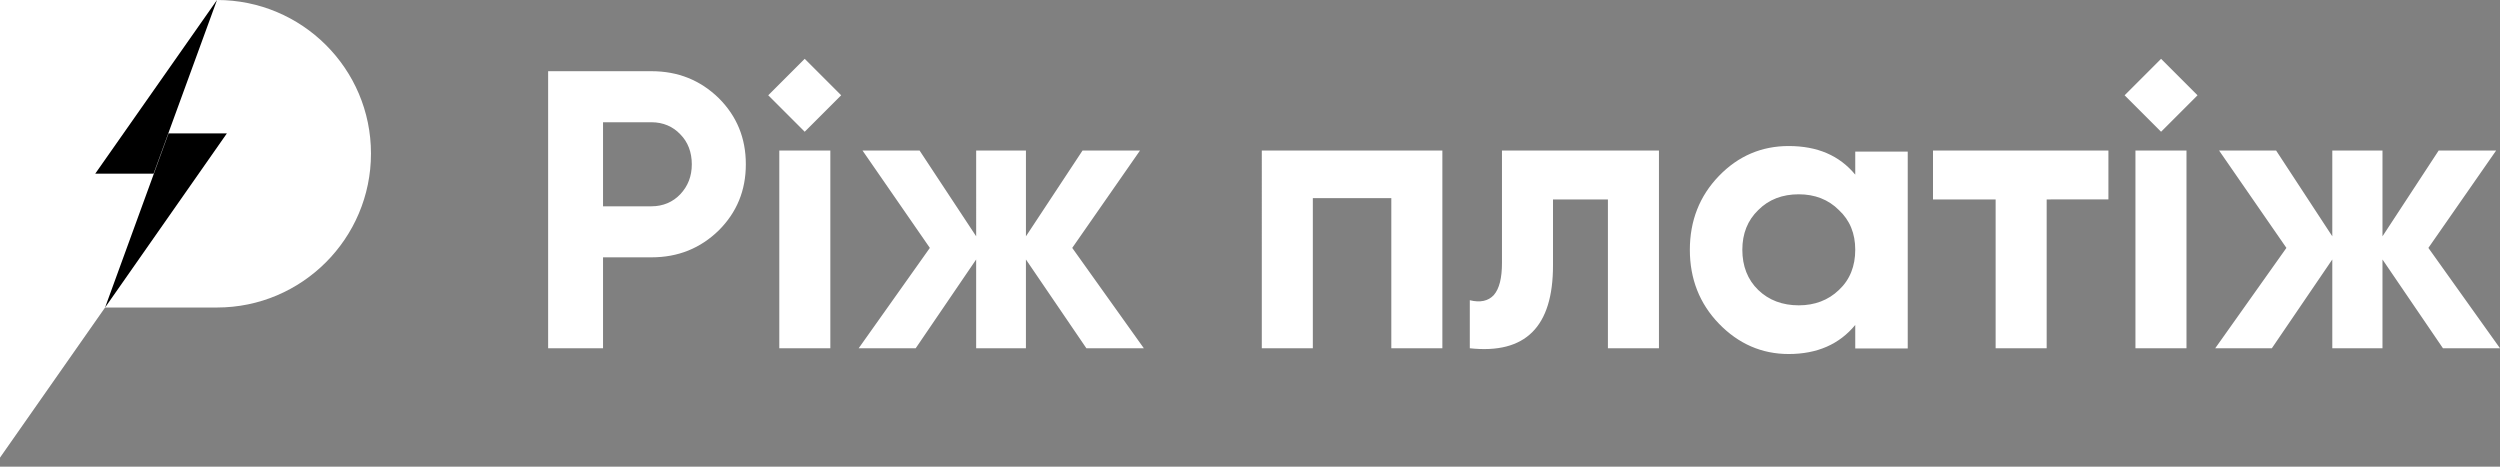 <svg width="150" height="28" fill="none" xmlns="http://www.w3.org/2000/svg"><rect width="100%" height="100%" fill="#808080" stroke="none"/><path d="M129.664 3.529l-2.188 2.188 2.188 2.188 2.188-2.188-2.188-2.188z" fill="#fff"/><path fill-rule="evenodd" clip-rule="evenodd" d="M13.021 0c5.095 0 9.238 4.117 9.238 9.213 0 5.095-4.143 9.238-9.238 9.238H6.305L0 27.458V0h13.021z" fill="#fff"/><path d="M150 20.896h-3.422l-3.629-5.327v5.327h-3.011v-5.327l-3.628 5.327h-3.397l4.272-6.022-4.04-5.842h3.422l3.371 5.147V9.032h3.011v5.147l3.371-5.147h3.448l-4.065 5.842L150 20.896zm-21.873 0V9.032h3.062v11.864h-3.062zm-1.622-11.864v2.934H122.8v8.93h-3.062v-8.93h-3.758V9.032h10.525zm-21.012 8.366c.635.614 1.455.922 2.434.922.953 0 1.773-.308 2.409-.922.661-.616.979-1.435.979-2.41 0-.973-.318-1.767-.979-2.382-.636-.64-1.456-.948-2.409-.948-.979 0-1.799.307-2.434.948-.636.615-.953 1.41-.953 2.383 0 .974.317 1.793.953 2.409zm5.822-8.303h3.149v11.813h-3.149v-1.41c-.953 1.154-2.276 1.743-3.996 1.743-1.615 0-3.017-.615-4.182-1.82-1.164-1.203-1.746-2.69-1.746-4.432 0-1.743.582-3.229 1.746-4.433 1.165-1.205 2.567-1.794 4.182-1.794 1.72 0 3.043.564 3.996 1.717V9.095zm-11.778-.063v11.864h-3.062v-8.93H93.18v3.963c0 3.68-1.647 5.327-4.992 4.967v-2.883c.617.155 1.106.052 1.44-.308.335-.386.49-1.03.49-1.93V9.032h9.418zm-12.995 0v11.864h-3.063v-9.007H78.77v9.007h-3.062V9.032h10.834zM68.631 20.896h-3.448l-3.628-5.327v5.327h-2.986v-5.327l-3.628 5.327H51.52l4.271-6.022-4.04-5.842h3.423l3.396 5.147V9.032h2.986v5.147l3.396-5.147H68.4l-4.066 5.842 4.297 6.022zm-21.873 0V9.032h3.062v11.864h-3.062zm-7.668-8.518c.694 0 1.286-.258 1.724-.72.463-.49.694-1.082.694-1.802s-.231-1.338-.694-1.801c-.438-.464-1.03-.72-1.725-.72h-2.907v5.043h2.907zm0-8.106c1.595 0 2.933.54 4.04 1.621 1.08 1.08 1.62 2.393 1.62 3.963 0 1.57-.54 2.882-1.62 3.963-1.107 1.08-2.445 1.621-4.04 1.621h-2.908v5.456h-3.294V4.272h6.201z" fill="#fff"/><path fill-rule="evenodd" clip-rule="evenodd" d="M10.113 8.003h3.5L6.305 18.451l3.808-10.448zm-.9 2.419h-3.5L13.02 0 9.213 10.422z" fill="#000"/><path d="M48.282 3.529l-2.188 2.188 2.188 2.188 2.188-2.188-2.188-2.188z" fill="#fff"/></svg>